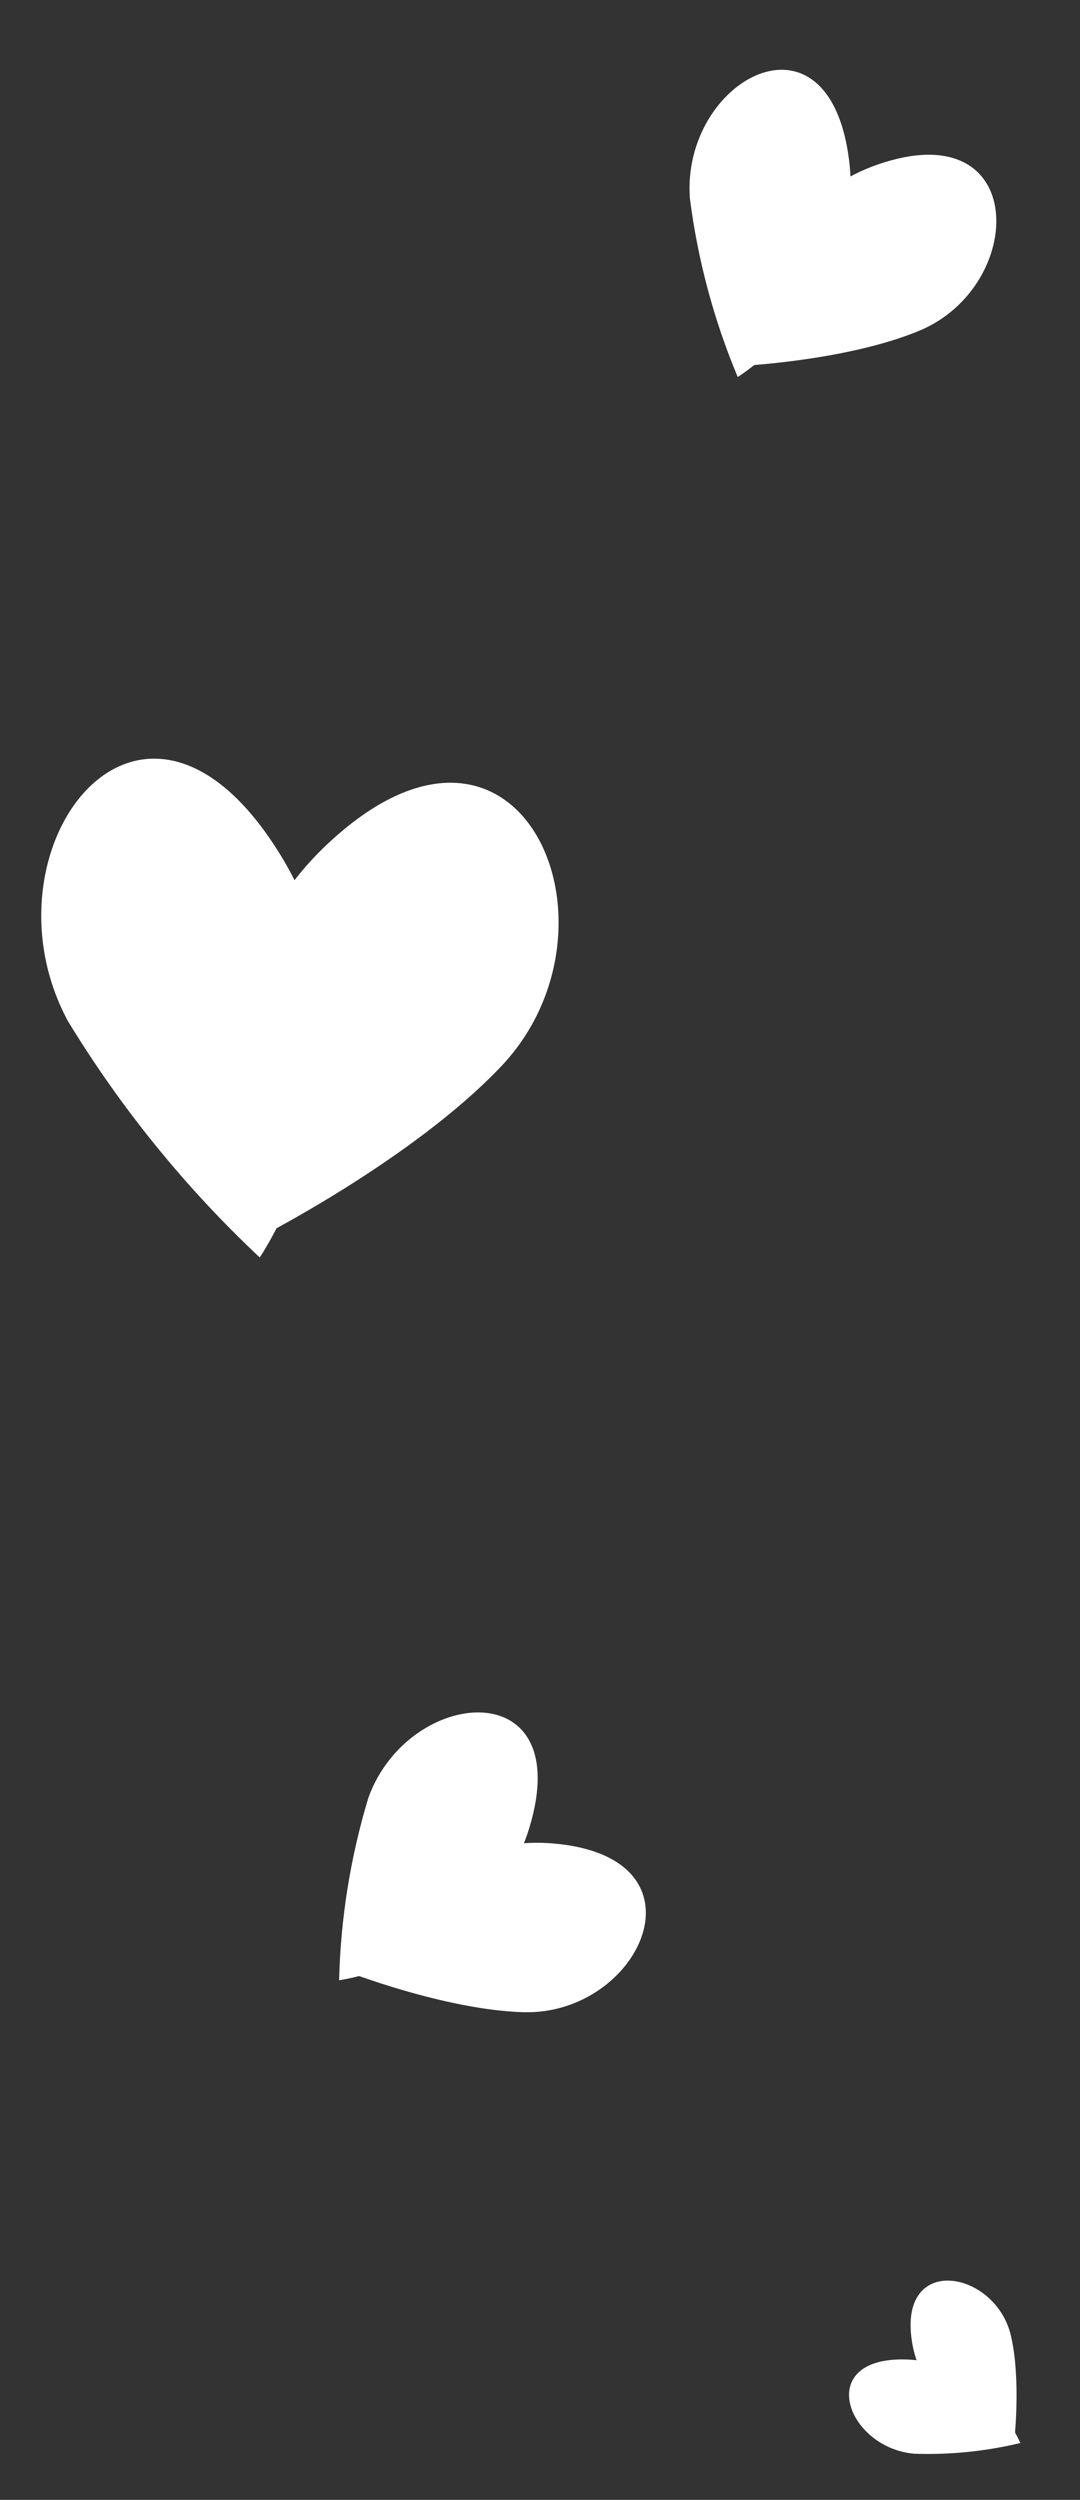 <svg width="70" height="162" viewBox="0 0 70 162" fill="none" xmlns="http://www.w3.org/2000/svg">
<rect x="0" y="0" width="70" height="162" fill="#333333" stroke="none"/>
<g clip-path="url(#clip0)">
<path fill-rule="evenodd" clip-rule="evenodd" d="M47.877 23.723C47.877 23.723 48.496 13.593 56.856 10.673C66.708 7.233 66.591 18.539 59.561 21.443C54.817 23.404 47.877 23.723 47.877 23.723Z" fill="white"/>
<path fill-rule="evenodd" clip-rule="evenodd" d="M47.816 24.431C47.816 24.431 56.156 19.242 55.032 10.371C53.711 -0.081 44.152 5.188 44.715 12.853C45.223 16.838 46.266 20.733 47.816 24.431Z" fill="white"/>
</g>
<path fill-rule="evenodd" clip-rule="evenodd" d="M16.45 80.378C16.45 80.378 10.579 64.735 21.185 54.733C33.683 42.947 41.099 60.019 32.482 69.105C26.667 75.238 16.45 80.378 16.45 80.378Z" fill="white"/>
<path fill-rule="evenodd" clip-rule="evenodd" d="M16.835 81.487C16.835 81.487 25.887 68.088 18.24 55.507C9.236 40.684 -1.593 55.021 4.399 66.166C7.838 71.814 12.021 76.969 16.835 81.487Z" fill="white"/>
<g clip-path="url(#clip1)">
<path fill-rule="evenodd" clip-rule="evenodd" d="M22.326 127.704C22.326 127.704 27.03 118.711 35.854 119.462C46.251 120.348 41.525 130.619 33.922 130.397C28.79 130.248 22.326 127.704 22.326 127.704Z" fill="white"/>
<path fill-rule="evenodd" clip-rule="evenodd" d="M21.98 128.326C21.98 128.326 31.712 126.998 34.311 118.441C37.376 108.362 26.499 109.265 23.88 116.491C22.716 120.336 22.076 124.317 21.98 128.326Z" fill="white"/>
</g>
<path fill-rule="evenodd" clip-rule="evenodd" d="M65.734 158.215C65.734 158.215 60.022 156.923 59.134 151.891C58.088 145.961 64.516 147.076 65.519 151.349C66.196 154.233 65.734 158.215 65.734 158.215Z" fill="white"/>
<path fill-rule="evenodd" clip-rule="evenodd" d="M66.133 158.315C66.133 158.315 63.951 153.085 58.794 152.903C52.719 152.686 54.834 158.618 59.252 159.009C61.568 159.089 63.883 158.855 66.133 158.315Z" fill="white"/>
<defs>
<clipPath id="clip0">
<rect width="20.198" height="20.198" fill="white" transform="translate(45.986 3.664) rotate(9.468)"/>
</clipPath>
<clipPath id="clip1">
<rect width="20.198" height="20.198" fill="white" transform="translate(28.795 108.623) rotate(33.584)"/>
</clipPath>
</defs>
</svg>
